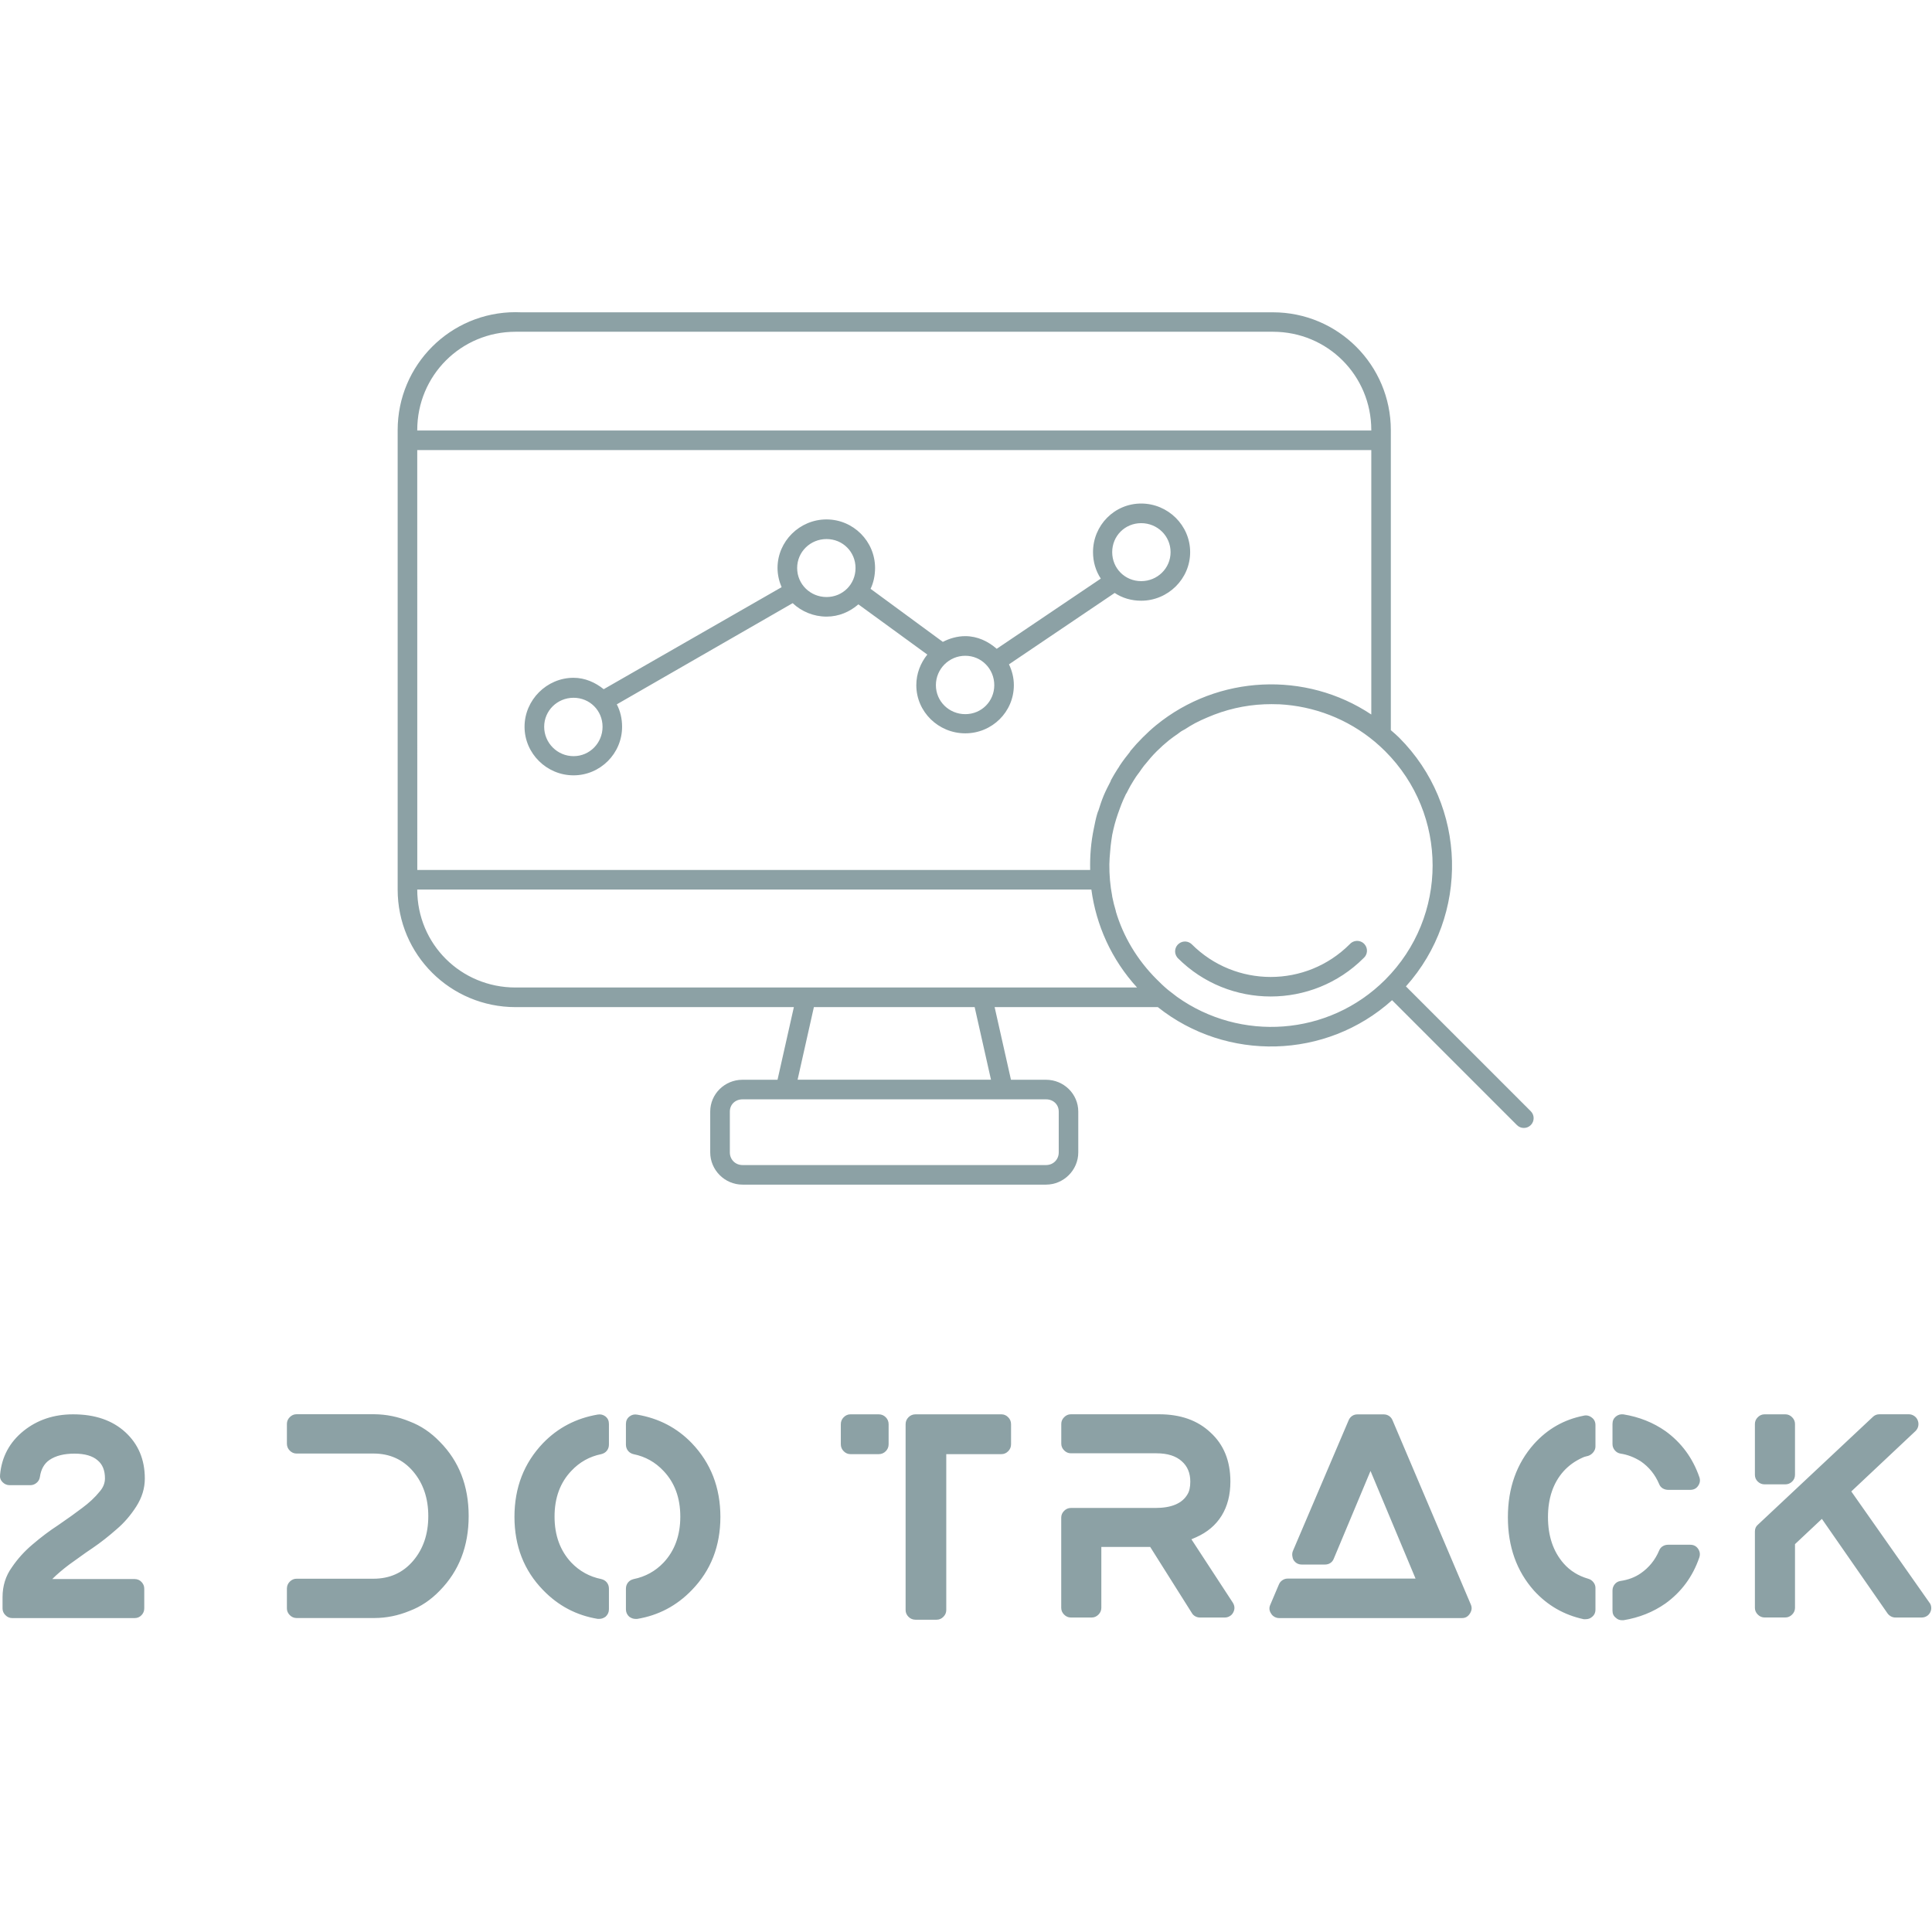<?xml version="1.0" encoding="utf-8"?>
<!-- Generator: Adobe Illustrator 25.2.3, SVG Export Plug-In . SVG Version: 6.00 Build 0)  -->
<svg version="1.1" id="Layer_1" xmlns="http://www.w3.org/2000/svg" xmlns:xlink="http://www.w3.org/1999/xlink" x="0px" y="0px"
	 viewBox="0 0 500 500" style="enable-background:new 0 0 500 500;" xml:space="preserve">
<style type="text/css">
	.st0{fill:#8ca1a5;}
</style>
<g id="2DoTrack" transform="matrix(1.149,0,0,1.149,27.529,-19.077)">
	<g transform="translate(0,-952.362)">
		<path class="st0" d="M92.17,1039.28c-14.68,0-26.56,11.89-26.56,26.56v2.3v2.21v96.78v2.21c0,14.67,11.9,26.47,26.56,26.47h62.68
			l-3.68,16.36h-7.9c-3.98,0-7.26,3.19-7.26,7.17v9.19c0,3.98,3.28,7.26,7.26,7.26h68.38c3.98,0,7.26-3.28,7.26-7.26v-9.19
			c0-3.98-3.28-7.17-7.26-7.17h-7.9l-3.68-16.36h36.76c15.47,12.31,37.89,11.81,52.76-1.56l28.12,28.13c0.86,0.86,2.26,0.86,3.12,0
			c0.86-0.86,0.86-2.26,0-3.12l-28.12-28.12c14.35-16,13.83-40.69-1.56-56.06c-0.59-0.59-1.22-1.11-1.84-1.65v-65.26v-2.21v-0.09
			c0-14.67-11.89-26.56-26.56-26.56H93.46L92.17,1039.28L92.17,1039.28z M92.17,1043.69h170.59c12.3,0,22.15,9.85,22.15,22.15v0.09
			H70.02v-0.09C70.02,1053.54,79.87,1043.69,92.17,1043.69L92.17,1043.69z M70.02,1070.34h214.89v59.56
			c-14.72-9.81-34.5-8.97-48.44,2.39c-1.04,0.85-2.06,1.79-3.03,2.76c-0.97,0.97-1.91,2-2.76,3.03c-0.03,0.03-0.07,0.06-0.09,0.09
			c-0.02,0.03,0.02,0.07,0,0.09c-0.85,1.05-1.66,2.11-2.39,3.22c-0.04,0.06-0.05,0.13-0.09,0.18c-0.12,0.19-0.25,0.36-0.37,0.55
			c-0.51,0.81-1.02,1.64-1.47,2.48c-0.04,0.08-0.05,0.19-0.09,0.28c-0.56,1.07-1.1,2.12-1.56,3.22c-0.46,1.11-0.83,2.26-1.19,3.4
			c-0.02,0.06-0.07,0.12-0.09,0.18c-0.06,0.18-0.13,0.37-0.18,0.55c-0.31,1.04-0.52,2.16-0.74,3.22c-0.65,3.09-0.91,6.23-0.83,9.38
			H70.03L70.02,1070.34L70.02,1070.34z M233.08,1082.38c-6.03,0-10.85,4.91-10.85,10.94c0,2.22,0.62,4.24,1.75,5.97l-23.44,15.81
			c-1.93-1.68-4.34-2.85-7.08-2.85c-1.8,0-3.55,0.51-5.06,1.29l-16.27-11.95c0.67-1.4,1.01-3.03,1.01-4.69
			c0-6.03-4.91-10.94-10.94-10.94s-11.03,4.91-11.03,10.94c0,1.51,0.36,3.02,0.92,4.32l-40.07,22.98c-1.89-1.52-4.21-2.57-6.8-2.57
			c-6.03,0-11.03,5-11.03,11.03s5,10.94,11.03,10.94s10.94-4.91,10.94-10.94c0-1.82-0.4-3.54-1.19-5.05l39.61-22.79
			c1.98,1.87,4.7,3.03,7.63,3.03c2.76,0,5.23-1.07,7.17-2.76l15.53,11.31c-1.53,1.89-2.48,4.29-2.48,6.89
			c0,6.03,5,10.85,11.03,10.85s10.94-4.82,10.94-10.85c0-1.69-0.41-3.25-1.1-4.69l23.81-16.08c1.72,1.15,3.76,1.75,5.97,1.75
			c6.03,0,11.03-4.91,11.03-10.94C244.11,1087.29,239.11,1082.38,233.08,1082.38L233.08,1082.38z M233.08,1086.8
			c3.65,0,6.62,2.88,6.62,6.53c0,3.64-2.97,6.53-6.62,6.53s-6.53-2.88-6.53-6.53C226.55,1089.68,229.43,1086.8,233.08,1086.8z
			 M162.21,1090.38c3.65,0,6.53,2.88,6.53,6.53s-2.88,6.53-6.53,6.53s-6.62-2.88-6.62-6.53S158.56,1090.38,162.21,1090.38z
			 M193.46,1116.67c3.65,0,6.53,2.97,6.53,6.62c0,3.64-2.88,6.53-6.53,6.53c-3.65,0-6.62-2.88-6.62-6.53
			C186.84,1119.64,189.81,1116.67,193.46,1116.67z M105.23,1126.13c3.65,0,6.53,2.88,6.53,6.53c0,3.64-2.88,6.62-6.53,6.62
			s-6.62-2.97-6.62-6.62C98.61,1129.02,101.58,1126.13,105.23,1126.13z M260.83,1127.6c1.07-0.04,2.15-0.05,3.22,0
			c0.06,0,0.12,0,0.18,0c7.68,0.41,15.27,3.22,21.51,8.46c0.8,0.67,1.55,1.37,2.3,2.11c14.24,14.23,14.24,37.24,0,51.47
			c-12.78,12.76-32.64,14-46.88,3.86l-2.02-1.56c-0.9-0.74-1.75-1.57-2.57-2.39c-4.43-4.42-7.52-9.67-9.19-15.26
			c-0.01-0.03,0.01-0.06,0-0.09c-0.33-1.09-0.61-2.19-0.83-3.31c-0.01-0.03,0.01-0.06,0-0.09c-0.46-2.38-0.66-4.76-0.64-7.17
			c0.01-0.95,0.1-1.9,0.18-2.85c0.07-0.85,0.14-1.73,0.28-2.57c0.06-0.4,0.11-0.8,0.18-1.19c0.08-0.43,0.18-0.86,0.28-1.29
			c0.35-1.52,0.83-3.03,1.38-4.5c0.26-0.71,0.52-1.42,0.83-2.11c0.21-0.47,0.41-0.92,0.64-1.38c0.02-0.04,0.07-0.06,0.09-0.09
			c0.3-0.59,0.59-1.17,0.92-1.75c0.38-0.65,0.78-1.3,1.19-1.93c0.22-0.34,0.5-0.68,0.74-1.01c0.39-0.55,0.77-1.12,1.19-1.65
			c0.03-0.03,0.07-0.06,0.09-0.09c0.84-1.04,1.7-2.07,2.67-3.03c0.9-0.9,1.79-1.69,2.76-2.48c0.66-0.54,1.34-0.99,2.02-1.47
			c0.24-0.17,0.49-0.39,0.74-0.55c0.26-0.18,0.56-0.29,0.83-0.46c0.77-0.49,1.5-0.96,2.3-1.38c0.9-0.48,1.83-0.89,2.76-1.29
			C252.09,1128.78,256.42,1127.78,260.83,1127.6L260.83,1127.6z M70.02,1169.33h151.84c1.07,7.98,4.5,15.73,10.29,22.06H92.17
			C79.86,1191.39,70.02,1181.63,70.02,1169.33L70.02,1169.33z M281.42,1180.91c-0.53,0.07-1.02,0.33-1.38,0.74
			c-9.83,9.82-25.74,9.82-35.57,0c-0.78-0.75-1.98-0.83-2.85-0.18c-0.98,0.72-1.19,2.1-0.47,3.08c0.06,0.08,0.12,0.15,0.19,0.23
			c11.52,11.51,30.3,11.51,41.82,0c0.93-0.79,1.04-2.18,0.25-3.11C282.92,1181.09,282.17,1180.81,281.42,1180.91L281.42,1180.91z
			 M159.36,1195.8h36.21l3.68,16.36h-43.56L159.36,1195.8z M143.28,1216.58h68.38c1.61,0,2.85,1.15,2.85,2.76v9.19
			c0,1.61-1.24,2.85-2.85,2.85h-68.38c-1.61,0-2.85-1.24-2.85-2.85v-9.19C140.43,1217.72,141.67,1216.58,143.28,1216.58z"/>
	</g>
</g>
<g id="2DoTrack" transform="matrix(1.208,0,0,1.208,-1.056,90.966)">
	<path class="st0" d="M2.95,242.88c-0.59,0-1.1-0.22-1.53-0.65c-0.43-0.43-0.61-0.96-0.53-1.59c0.35-3.84,2.04-6.98,5.06-9.41
		c2.94-2.35,6.47-3.53,10.59-3.53c4.67,0,8.39,1.27,11.18,3.82c2.78,2.55,4.18,5.86,4.18,9.94c0,2.08-0.61,4.07-1.82,5.97
		c-1.22,1.9-2.61,3.52-4.18,4.85c-1.73,1.53-3.45,2.88-5.18,4.06c-0.78,0.51-1.9,1.29-3.35,2.35l-1.65,1.18
		c-1.41,1.06-2.63,2.1-3.65,3.12h17.65c0.59,0,1.08,0.21,1.47,0.62c0.39,0.41,0.59,0.89,0.59,1.44v4.24c0,0.55-0.2,1.03-0.59,1.44
		c-0.39,0.41-0.88,0.62-1.47,0.62H3.48c-0.55,0-1.03-0.21-1.44-0.62c-0.41-0.41-0.62-0.89-0.62-1.44v-2.41c0-2.43,0.67-4.57,2-6.41
		c1.22-1.8,2.69-3.43,4.41-4.88c1.88-1.61,3.71-2.98,5.47-4.12c2.12-1.45,3.84-2.69,5.18-3.71c1.49-1.1,2.75-2.27,3.76-3.53
		c0.75-0.86,1.12-1.8,1.12-2.82c0-1.69-0.51-2.96-1.53-3.82c-1.1-0.98-2.76-1.47-5-1.47s-4.02,0.45-5.35,1.35
		c-1.14,0.78-1.82,2-2.06,3.65c-0.08,0.51-0.31,0.93-0.71,1.26c-0.39,0.33-0.84,0.5-1.35,0.5C7.36,242.88,2.95,242.88,2.95,242.88z
		 M88.63,229.23c2.39,0.9,4.55,2.35,6.47,4.35c4.12,4.16,6.18,9.46,6.18,15.91c0,6.45-2.06,11.77-6.18,15.97
		c-1.92,2-4.08,3.45-6.47,4.35c-2.47,1.02-5,1.53-7.59,1.53H64.4c-0.55,0-1.03-0.21-1.44-0.62c-0.41-0.41-0.62-0.89-0.62-1.44v-4.24
		c0-0.59,0.21-1.09,0.62-1.5c0.41-0.41,0.89-0.62,1.44-0.62h16.47c3.49,0,6.32-1.27,8.5-3.82s3.26-5.75,3.26-9.59
		c0-3.84-1.09-7.04-3.26-9.59c-2.18-2.55-5.01-3.82-8.5-3.82H64.4c-0.55,0-1.03-0.21-1.44-0.62c-0.41-0.41-0.62-0.91-0.62-1.5v-4.24
		c0-0.55,0.21-1.03,0.62-1.44c0.41-0.41,0.89-0.62,1.44-0.62h16.65C83.63,227.7,86.16,228.21,88.63,229.23z M130.62,228.17
		c0.47,0.39,0.71,0.92,0.71,1.59v4.41c0,0.51-0.15,0.95-0.44,1.32c-0.29,0.37-0.7,0.62-1.21,0.74c-2.51,0.51-4.65,1.71-6.41,3.59
		c-2.39,2.51-3.59,5.77-3.59,9.79s1.2,7.3,3.59,9.85c1.76,1.84,3.9,3.02,6.41,3.53c0.51,0.12,0.91,0.36,1.21,0.74
		c0.29,0.37,0.44,0.81,0.44,1.32v4.41c0,0.63-0.24,1.16-0.71,1.59c-0.43,0.31-0.88,0.47-1.35,0.47h-0.35
		c-4.55-0.75-8.45-2.8-11.71-6.18c-4.08-4.2-6.12-9.42-6.12-15.68s2.04-11.52,6.12-15.79c3.18-3.29,7.08-5.33,11.71-6.12
		C129.54,227.64,130.11,227.78,130.62,228.17z M149.09,233.88c4.08,4.27,6.12,9.54,6.12,15.79c0,6.25-2.04,11.48-6.12,15.68
		c-3.25,3.37-7.16,5.43-11.71,6.18h-0.35c-0.47,0-0.92-0.16-1.35-0.47c-0.47-0.43-0.71-0.96-0.71-1.59v-4.41
		c0-0.51,0.15-0.95,0.44-1.32c0.29-0.37,0.7-0.62,1.21-0.74c2.51-0.51,4.65-1.69,6.41-3.53c2.39-2.55,3.59-5.83,3.59-9.85
		c0-4.02-1.2-7.28-3.59-9.79c-1.76-1.88-3.9-3.08-6.41-3.59c-0.51-0.12-0.91-0.36-1.21-0.74c-0.29-0.37-0.44-0.81-0.44-1.32v-4.41
		c0-0.67,0.25-1.2,0.74-1.59c0.49-0.39,1.05-0.53,1.68-0.41C142.01,228.55,145.92,230.59,149.09,233.88z M189.13,227.7
		c0.59,0,1.09,0.21,1.5,0.62c0.41,0.41,0.62,0.91,0.62,1.5v4.29c0,0.59-0.21,1.09-0.62,1.5s-0.91,0.62-1.5,0.62h-6.06
		c-0.55,0-1.03-0.21-1.44-0.62s-0.62-0.91-0.62-1.5v-4.29c0-0.59,0.21-1.09,0.62-1.5c0.41-0.41,0.89-0.62,1.44-0.62H189.13z
		 M215.42,227.7c0.55,0,1.03,0.21,1.44,0.62c0.41,0.41,0.62,0.91,0.62,1.5v4.29c0,0.59-0.21,1.09-0.62,1.5s-0.89,0.62-1.44,0.62
		H203.6v33.41c0,0.55-0.21,1.03-0.62,1.44c-0.41,0.41-0.89,0.62-1.44,0.62h-4.53c-0.59,0-1.09-0.21-1.5-0.62
		c-0.41-0.41-0.62-0.89-0.62-1.44v-39.82c0-0.59,0.21-1.09,0.62-1.5c0.41-0.41,0.91-0.62,1.5-0.62
		C197.01,227.7,215.42,227.7,215.42,227.7z M256.12,254.47l8.88,13.59c0.43,0.71,0.45,1.41,0.06,2.12c-0.16,0.31-0.4,0.57-0.74,0.76
		c-0.33,0.2-0.68,0.29-1.03,0.29h-5.35c-0.35,0-0.69-0.09-1-0.26s-0.55-0.4-0.71-0.68l-8.94-14.18h-10.47v13.06
		c0,0.55-0.21,1.03-0.62,1.44c-0.41,0.41-0.89,0.62-1.44,0.62h-4.47c-0.55,0-1.03-0.21-1.44-0.62c-0.41-0.41-0.62-0.89-0.62-1.44
		v-19.35c0-0.55,0.21-1.03,0.62-1.44c0.41-0.41,0.89-0.62,1.44-0.62h18.12c3.45,0,5.75-0.98,6.88-2.94
		c0.39-0.63,0.59-1.53,0.59-2.71c0-1.84-0.61-3.29-1.82-4.35c-1.25-1.14-3.06-1.71-5.41-1.71h-18.35c-0.55,0-1.03-0.21-1.44-0.62
		c-0.41-0.41-0.62-0.89-0.62-1.44v-4.24c0-0.55,0.21-1.03,0.62-1.44c0.41-0.41,0.89-0.62,1.44-0.62h18.88c4.59,0,8.25,1.29,11,3.88
		c2.86,2.59,4.29,6.1,4.29,10.53c0,2.86-0.63,5.3-1.88,7.32c-1.25,2.02-3.08,3.56-5.47,4.62L256.12,254.47z M315.99,268.47
		c0.27,0.63,0.21,1.26-0.21,1.91c-0.41,0.65-0.97,0.97-1.68,0.97h-39.18c-0.35,0-0.69-0.09-1-0.26c-0.31-0.18-0.55-0.4-0.71-0.68
		c-0.43-0.63-0.49-1.27-0.18-1.94l1.82-4.29c0.16-0.39,0.41-0.71,0.76-0.94c0.35-0.24,0.73-0.35,1.12-0.35h27.41l-9.65-23.06
		l-7.88,18.82c-0.16,0.39-0.4,0.7-0.74,0.91c-0.33,0.22-0.72,0.32-1.15,0.32h-4.94c-0.75,0-1.33-0.31-1.76-0.94
		c-0.16-0.27-0.25-0.59-0.29-0.94c-0.04-0.35,0-0.69,0.12-1l11.94-28c0.16-0.39,0.4-0.71,0.74-0.94c0.33-0.24,0.72-0.35,1.15-0.35
		h5.65c0.43,0,0.81,0.12,1.15,0.35s0.58,0.55,0.74,0.94L315.99,268.47z M348.09,236.12c-0.51-0.08-0.93-0.31-1.26-0.71
		c-0.33-0.39-0.5-0.84-0.5-1.35v-4.29c0-0.67,0.24-1.2,0.71-1.59c0.47-0.39,1.02-0.55,1.65-0.47c3.37,0.55,6.37,1.75,9,3.59
		c3.41,2.47,5.82,5.75,7.24,9.82c0.24,0.67,0.16,1.29-0.24,1.88c-0.39,0.59-0.96,0.88-1.71,0.88h-4.71c-0.43,0-0.82-0.11-1.18-0.32
		c-0.35-0.22-0.61-0.52-0.76-0.91c-0.86-2.04-2.18-3.67-3.94-4.88C351.01,236.9,349.58,236.35,348.09,236.12z M362.97,255.64
		c0.75,0,1.31,0.29,1.71,0.88c0.39,0.59,0.47,1.22,0.24,1.88c-1.41,4.08-3.82,7.35-7.24,9.82c-2.63,1.84-5.63,3.04-9,3.59h-0.29
		c-0.55,0-1-0.18-1.35-0.53c-0.47-0.35-0.71-0.86-0.71-1.53v-4.29c0-0.51,0.16-0.96,0.47-1.35c0.31-0.39,0.73-0.63,1.24-0.71
		c1.65-0.24,3.1-0.78,4.35-1.65c1.76-1.22,3.08-2.84,3.94-4.88c0.16-0.39,0.41-0.7,0.76-0.91c0.35-0.22,0.75-0.32,1.18-0.32H362.97
		L362.97,255.64z M341.92,228.41c0.51,0.39,0.76,0.92,0.76,1.59v4.59c0,0.43-0.15,0.83-0.44,1.21c-0.29,0.37-0.66,0.64-1.09,0.79
		c-0.55,0.12-0.98,0.25-1.29,0.41c-1.57,0.71-2.9,1.67-4,2.88c-2.24,2.51-3.35,5.79-3.35,9.85s1.12,7.36,3.35,9.91
		c1.37,1.57,3.14,2.67,5.29,3.29c0.43,0.12,0.79,0.36,1.09,0.74c0.29,0.37,0.44,0.77,0.44,1.21v4.65c0,0.67-0.25,1.2-0.76,1.59
		c-0.35,0.31-0.8,0.47-1.35,0.47h-0.41c-4.2-0.9-7.75-2.94-10.65-6.12c-3.73-4.2-5.59-9.43-5.59-15.71c0-6.27,1.86-11.51,5.59-15.71
		c2.9-3.22,6.45-5.24,10.65-6.06C340.78,227.84,341.37,227.98,341.92,228.41z M414.2,268c0.24,0.27,0.37,0.61,0.41,1
		c0.04,0.39-0.03,0.76-0.21,1.12c-0.18,0.35-0.43,0.63-0.76,0.82c-0.33,0.2-0.7,0.29-1.09,0.29h-5.59c-0.35,0-0.68-0.08-0.97-0.24
		c-0.29-0.16-0.54-0.37-0.74-0.65l-14.06-20.24l-5.76,5.41v13.65c0,0.55-0.21,1.03-0.62,1.44c-0.41,0.41-0.89,0.62-1.44,0.62h-4.47
		c-0.55,0-1.03-0.21-1.44-0.62c-0.41-0.41-0.62-0.89-0.62-1.44v-16.35c0-0.63,0.22-1.12,0.65-1.47l24.59-23.06
		c0.39-0.39,0.86-0.59,1.41-0.59h6.35c0.39,0,0.76,0.12,1.12,0.35c0.35,0.24,0.61,0.55,0.76,0.94c0.16,0.39,0.2,0.79,0.12,1.21
		c-0.08,0.41-0.27,0.77-0.59,1.09l-13.76,12.94L414.2,268z M378.9,242.7c-0.55,0-1.03-0.2-1.44-0.59c-0.41-0.39-0.62-0.88-0.62-1.47
		v-10.88c0-0.55,0.21-1.03,0.62-1.44c0.41-0.41,0.89-0.62,1.44-0.62h4.47c0.55,0,1.03,0.21,1.44,0.62c0.41,0.41,0.62,0.89,0.62,1.44
		v10.88c0,0.59-0.21,1.08-0.62,1.47c-0.41,0.39-0.89,0.59-1.44,0.59H378.9z"/>
</g>
</svg>

